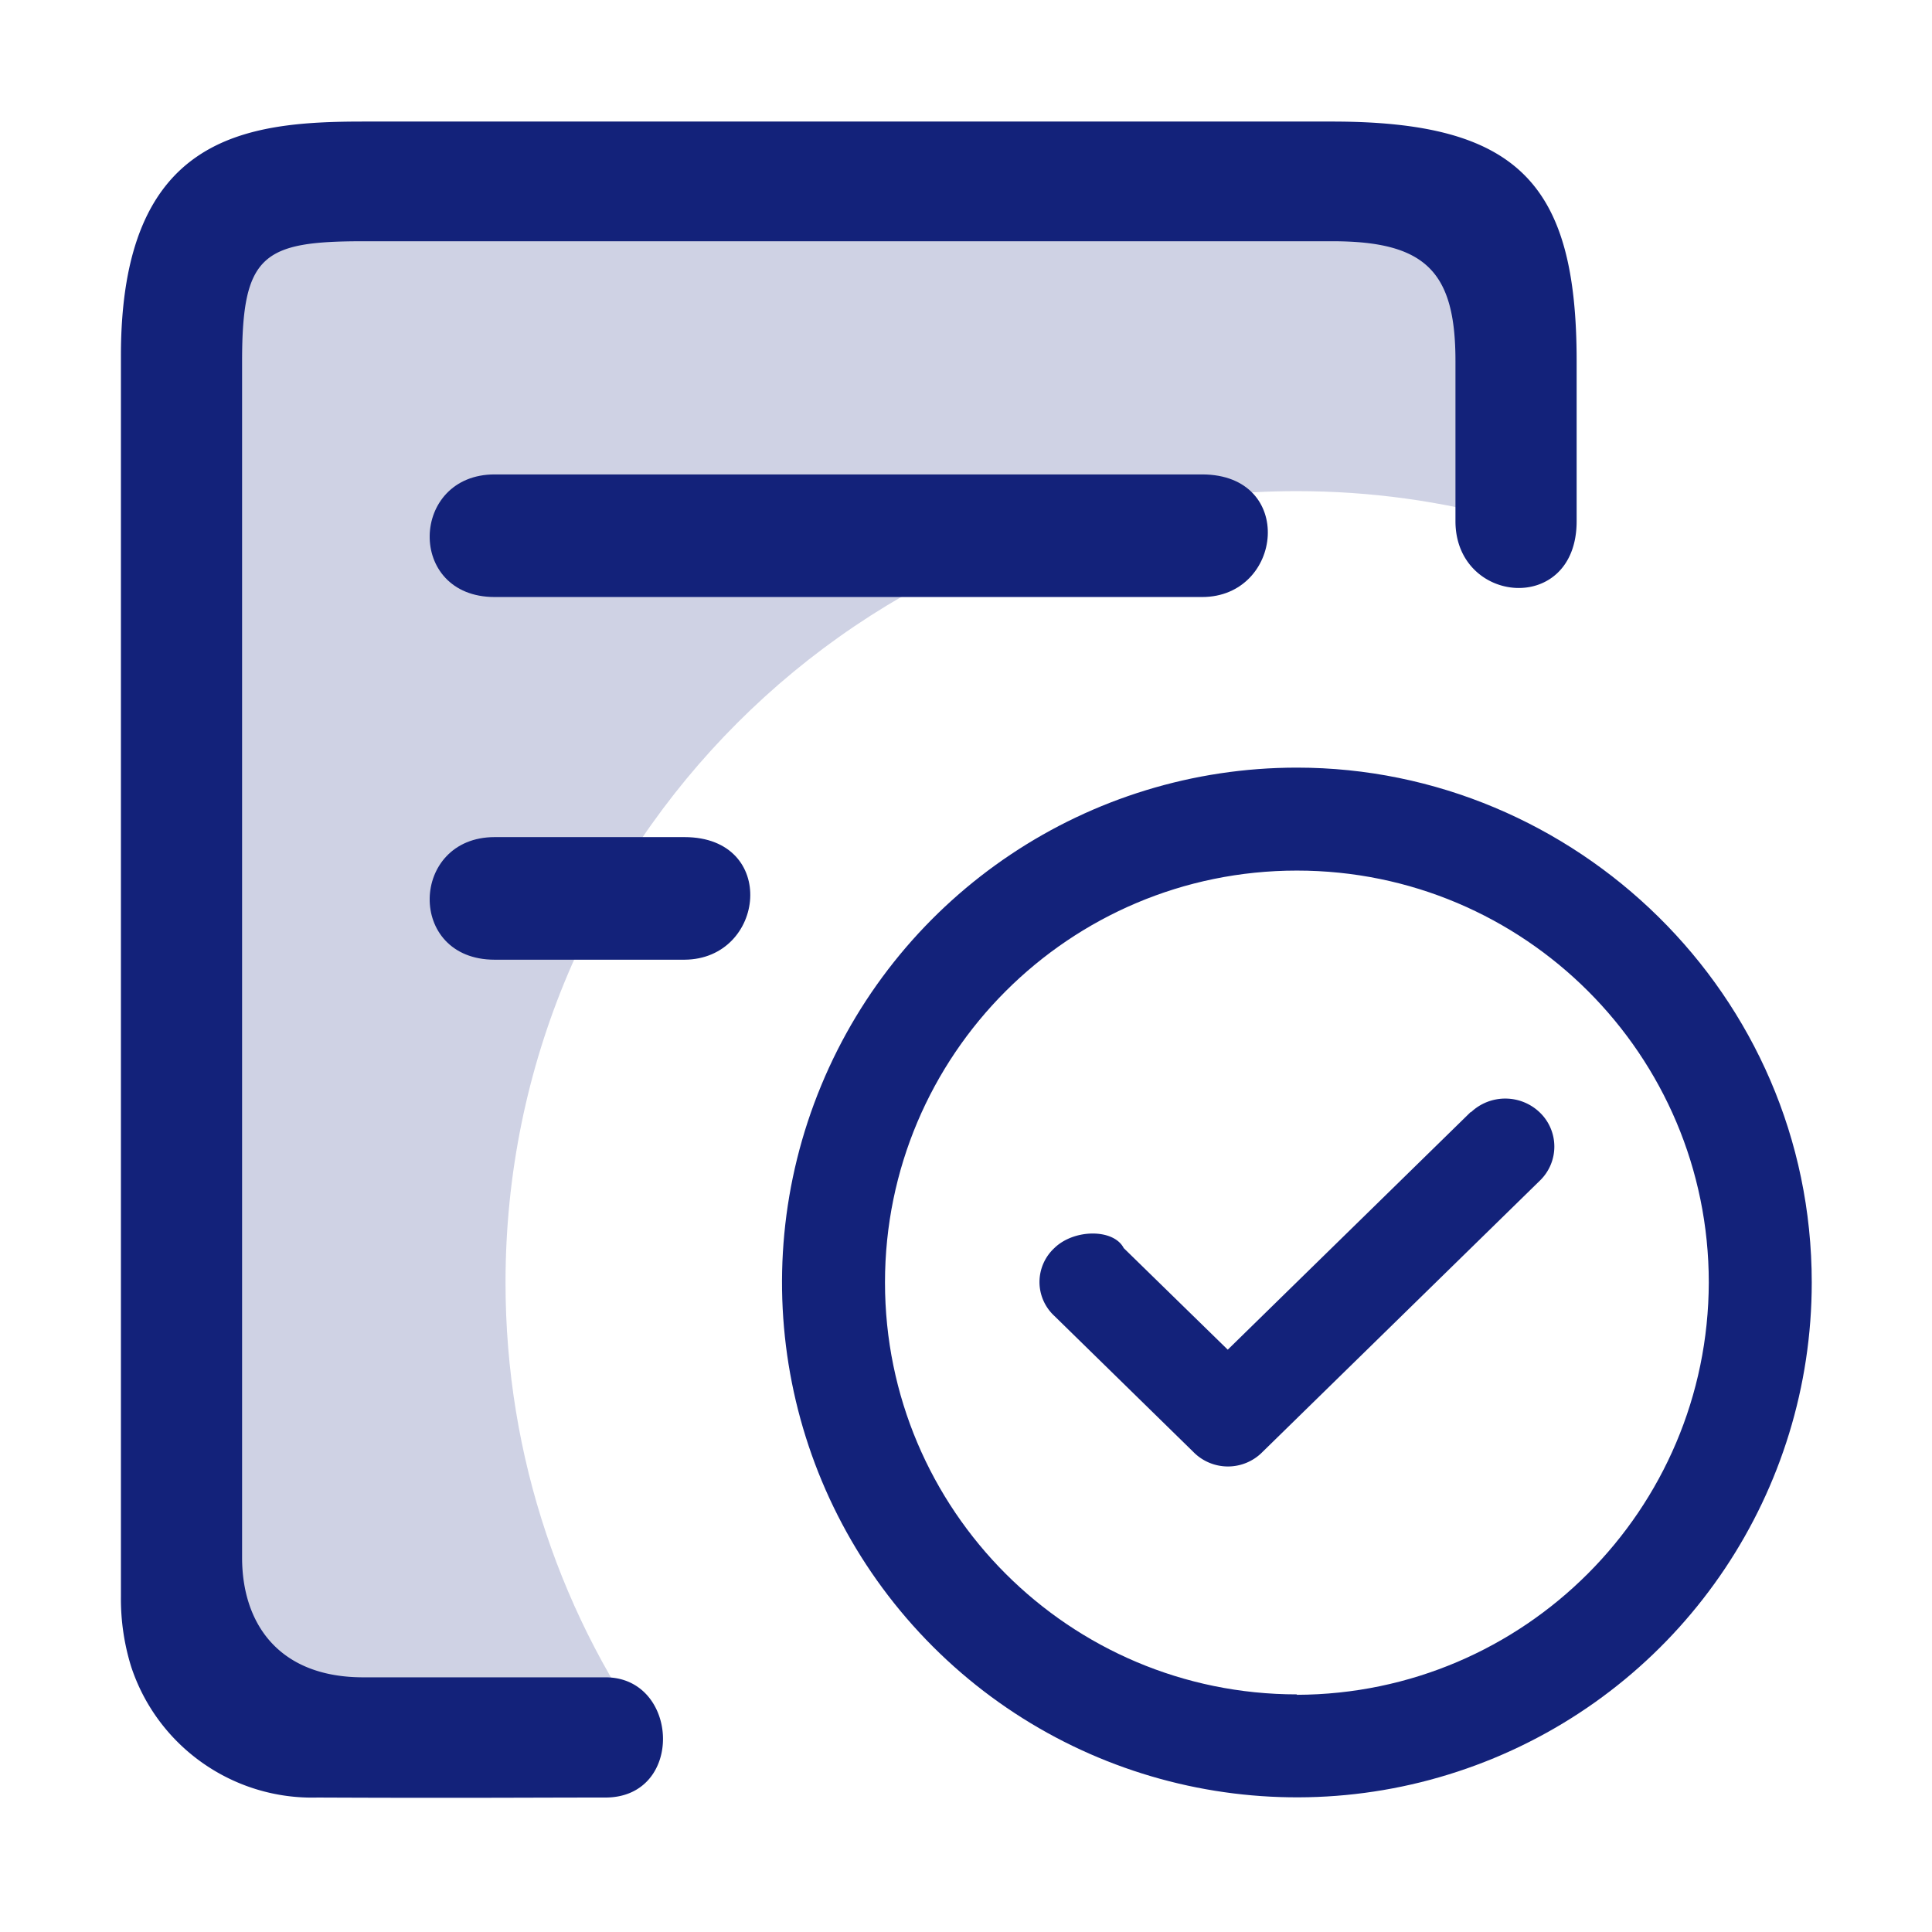 <svg t="1609847251935" class="icon" viewBox="0 0 1024 1024" version="1.1" xmlns="http://www.w3.org/2000/svg" p-id="2082" width="200" height="200"><path d="M267.937 679.744c0-231.65 187.786-419.438 419.437-419.438 39.074 0 76.897 5.35 112.785 15.346V123.452l-116.581-35.84-558.182 6.516-27.392 59.444 3.323 714.371 42.026 60.276h206.079c-51.222-69.548-81.495-155.475-81.495-248.475z" fill="#13227a" opacity=".2" p-id="2083"></path><path d="M320.956 889.017H192.537c-44.95 0-64.225-28.654-64.225-63.439v-634.24c0-56.318 11.024-63.472 64.225-63.472h513.737c49.679 0 65.149 16.432 65.149 63.472v84.904c0 44.297 64.228 50.016 64.228 0v-84.904c0-93.598-30.644-126.911-129.514-126.911h-513.6c-62.991 0-128.446 7.601-128.446 124.104v657.657a121.309 121.309 0 0 0 5.372 37.011c13.917 42.504 54.132 70.794 98.84 69.532 78.534 0.339 110.443 0 152.55 0 42.11 0 39.303-63.714 0.103-63.714z m0 0" fill="#13227a" p-id="2084"></path><path d="M262.175 251.455c-44.919 0-46.902 64.979 0 64.979h374.978c42.969 0 49.777-64.911 0-64.979H262.175z m100.651 192.228H262.175c-44.919 0-46.902 64.98 0 64.98h100.651c42.965-0.274 49.814-64.911 0-64.98z m0 0M687.38 406.856c-110.371 0-209.878 66.484-252.116 168.455-42.237 101.972-18.889 219.344 59.155 297.386 78.047 78.044 195.421 101.392 297.39 59.154 101.972-42.237 168.454-141.74 168.454-252.111 0-152.783-125.579-272.884-272.883-272.884z m0 491.2c-120.572 0-218.316-97.748-218.316-218.316 0-120.569 97.744-218.314 218.316-218.314 120.569 0 218.313 97.745 218.313 218.314-0.27 120.499-97.821 218.151-218.313 218.543v-0.227z m0 0" fill="#13227a" p-id="2085"></path><path d="M779.511 589.377l-128.778 125.98-55.145-53.855c-5.25-10.275-26.254-10.275-36.763 0a24.584 24.584 0 0 0-7.876 17.982c0 6.82 2.855 13.326 7.876 17.978l73.612 72.038a25.673 25.673 0 0 0 18.396 7.759 25.675 25.675 0 0 0 18.391-7.759l147.165-143.96a25.051 25.051 0 0 0 7.442-17.949 25.049 25.049 0 0 0-7.615-17.871c-10.188-9.875-26.347-9.949-36.621-0.172l-0.084-0.171z m0 0" fill="#13227a" p-id="2086"></path></svg>